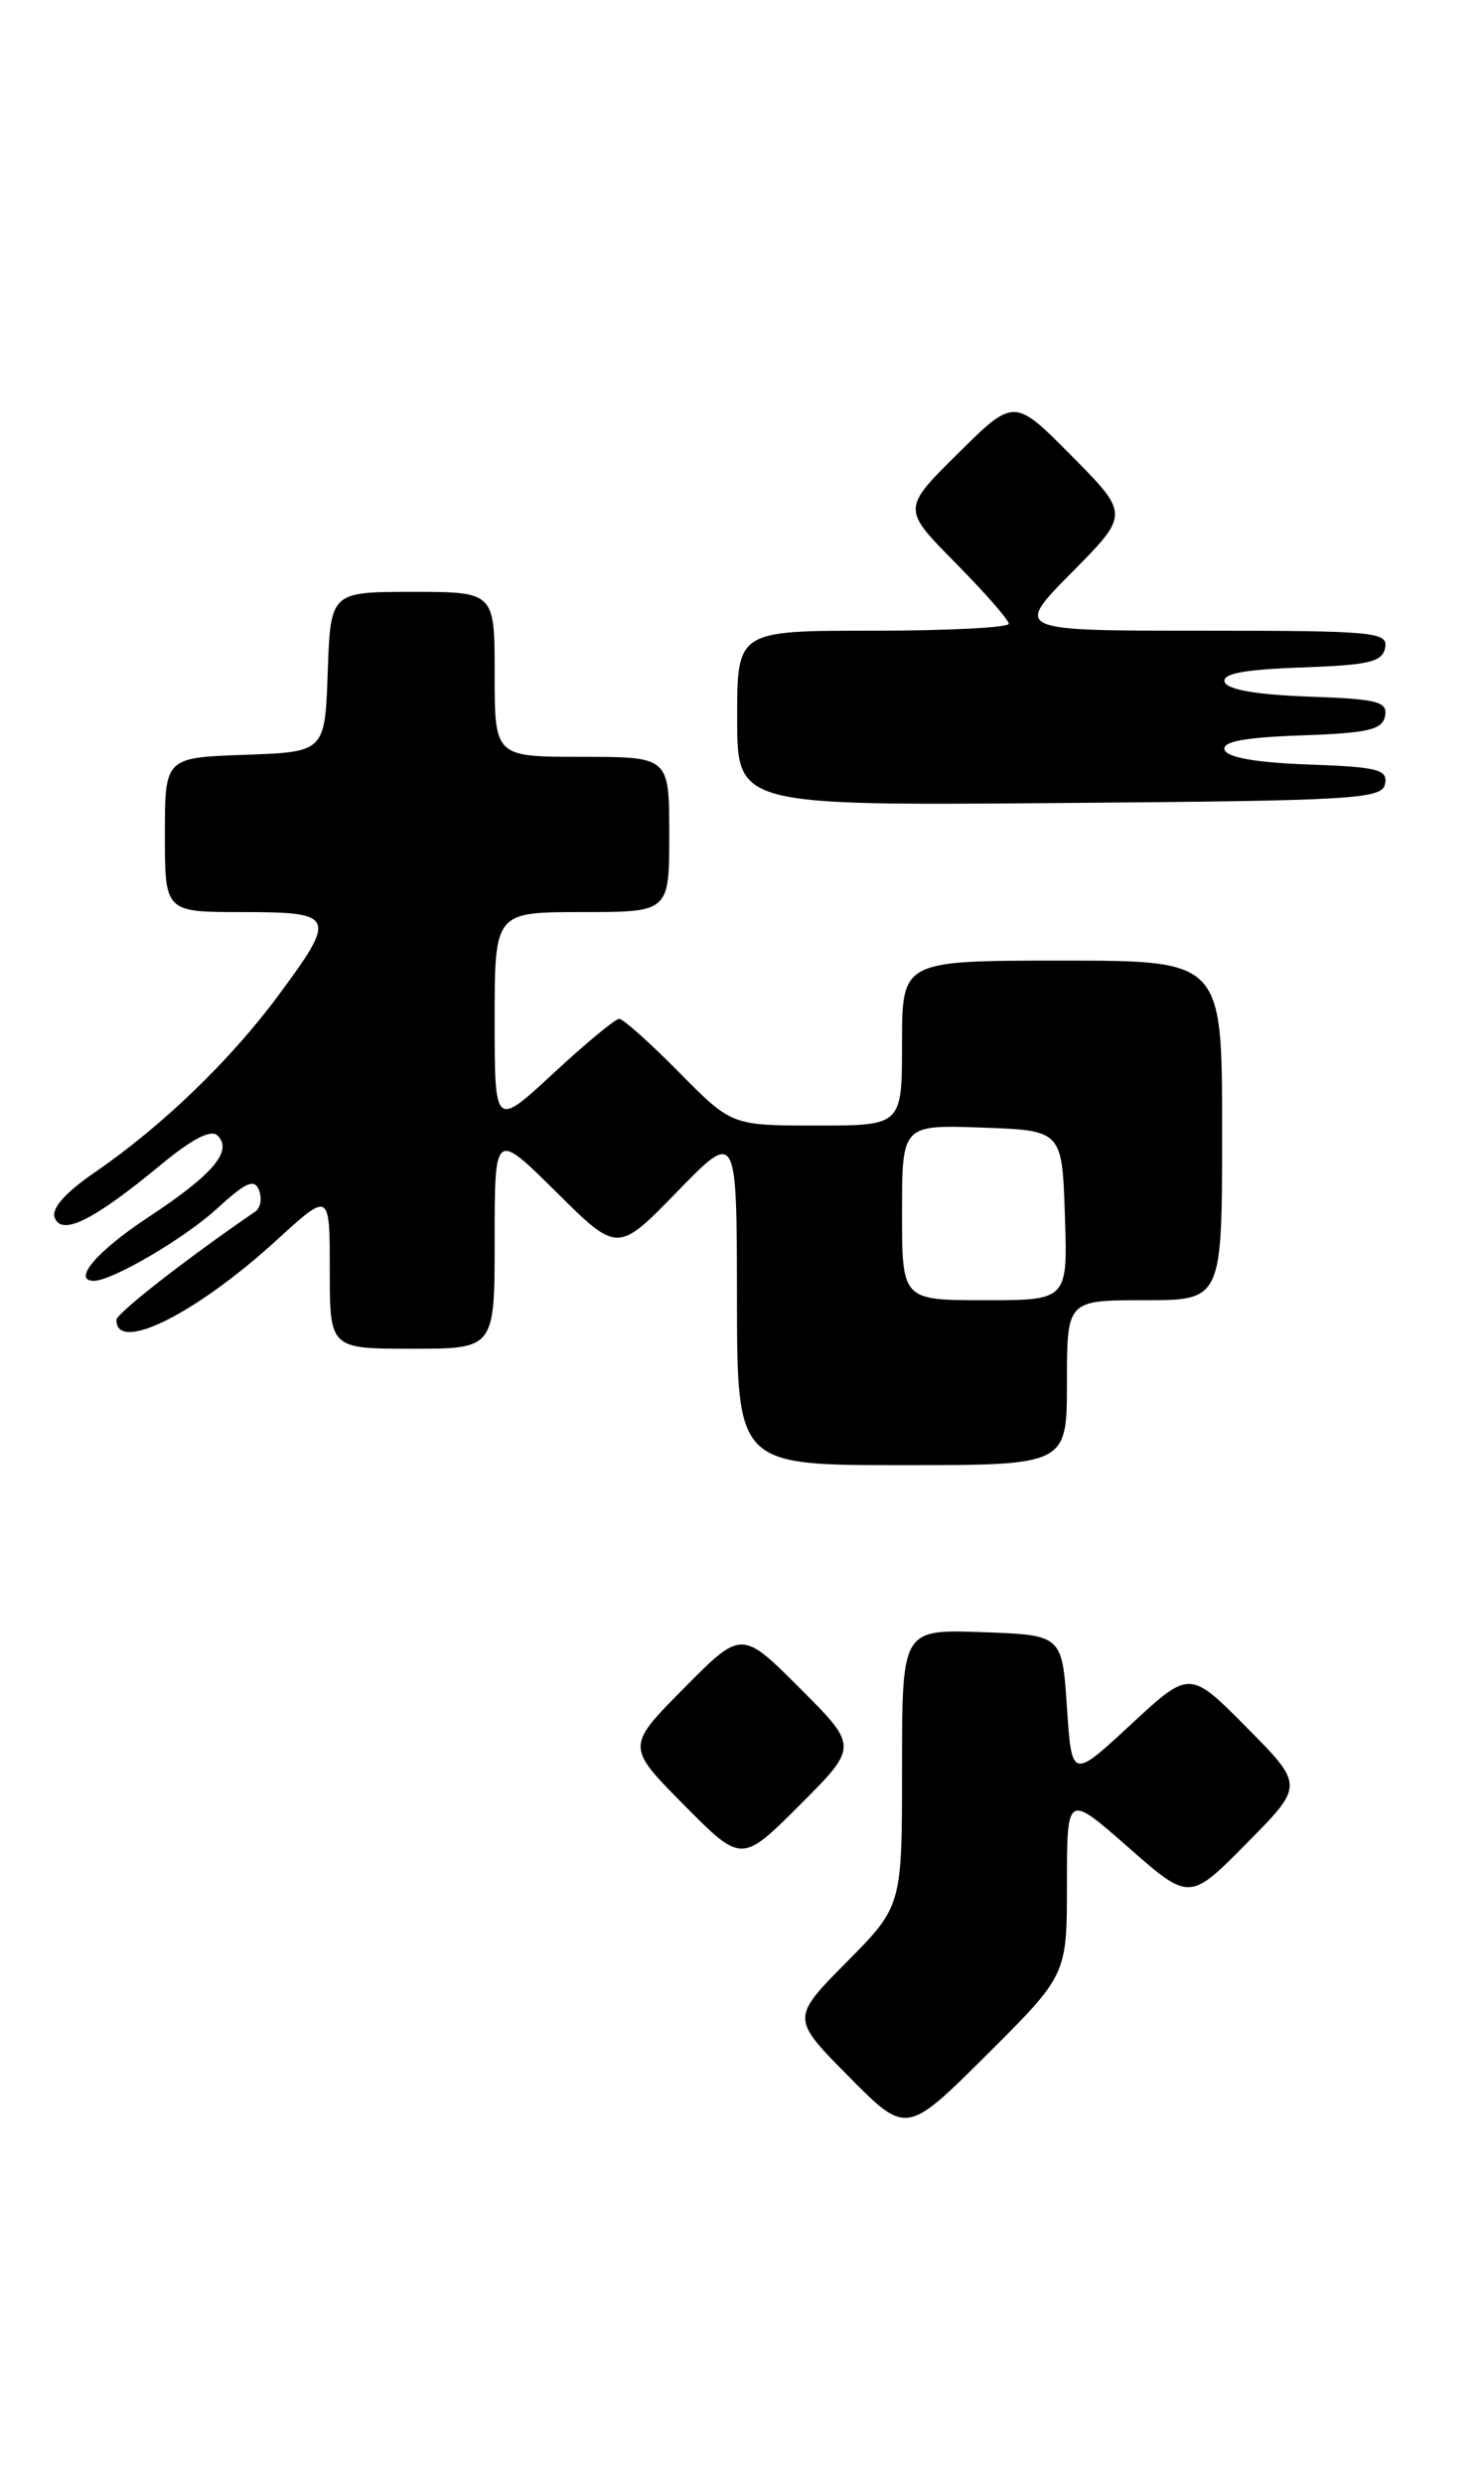 <?xml version="1.0" encoding="UTF-8" standalone="no"?>
<!DOCTYPE svg PUBLIC "-//W3C//DTD SVG 1.1//EN" "http://www.w3.org/Graphics/SVG/1.1/DTD/svg11.dtd" >
<svg xmlns="http://www.w3.org/2000/svg" xmlns:xlink="http://www.w3.org/1999/xlink" version="1.1" viewBox="0 0 153 256">
 <g >
 <path fill="currentColor"
d=" M 110.00 194.19 C 110.00 184.83 110.00 184.83 116.32 190.38 C 122.64 195.93 122.64 195.93 128.54 189.96 C 134.44 184.00 134.44 184.00 128.55 178.05 C 122.66 172.10 122.66 172.10 116.58 177.74 C 110.50 183.37 110.50 183.37 110.00 175.94 C 109.50 168.50 109.50 168.50 101.25 168.21 C 93.00 167.92 93.00 167.92 93.00 182.18 C 93.00 196.44 93.00 196.44 87.28 202.22 C 81.56 208.00 81.56 208.00 87.51 214.01 C 93.45 220.01 93.45 220.01 101.72 211.78 C 110.00 203.54 110.00 203.54 110.00 194.19 Z  M 82.47 173.99 C 76.46 167.98 76.46 167.98 70.51 173.99 C 64.56 180.00 64.56 180.00 70.51 186.01 C 76.46 192.02 76.46 192.02 82.47 186.01 C 88.48 180.00 88.48 180.00 82.47 173.99 Z  M 110.00 142.50 C 110.00 134.00 110.00 134.00 118.00 134.00 C 126.00 134.00 126.00 134.00 126.00 116.50 C 126.00 99.00 126.00 99.00 109.50 99.00 C 93.00 99.00 93.00 99.00 93.00 107.50 C 93.00 116.00 93.00 116.00 84.22 116.00 C 75.43 116.00 75.43 116.00 70.00 110.50 C 67.01 107.47 64.24 105.00 63.84 105.00 C 63.44 105.00 60.39 107.52 57.06 110.61 C 51.00 116.22 51.00 116.22 51.00 105.11 C 51.00 94.00 51.00 94.00 60.00 94.00 C 69.00 94.00 69.00 94.00 69.00 86.00 C 69.00 78.00 69.00 78.00 60.00 78.00 C 51.00 78.00 51.00 78.00 51.00 69.50 C 51.00 61.00 51.00 61.00 42.54 61.00 C 34.08 61.00 34.08 61.00 33.79 69.25 C 33.50 77.50 33.50 77.50 25.25 77.79 C 17.00 78.08 17.00 78.08 17.00 86.04 C 17.00 94.00 17.00 94.00 25.00 94.00 C 34.60 94.00 34.77 94.40 28.66 102.64 C 23.72 109.31 16.67 116.09 9.79 120.81 C 6.72 122.92 5.27 124.55 5.64 125.50 C 6.37 127.40 9.63 125.78 16.51 120.10 C 19.83 117.35 21.76 116.36 22.44 117.04 C 24.03 118.63 21.95 121.06 15.21 125.50 C 9.99 128.94 7.39 132.00 9.68 132.00 C 11.56 132.00 19.02 127.63 22.35 124.58 C 25.36 121.82 26.23 121.44 26.70 122.66 C 27.03 123.51 26.86 124.49 26.34 124.85 C 19.29 129.67 12.00 135.36 12.00 136.03 C 12.00 139.50 20.19 135.42 28.53 127.80 C 34.00 122.80 34.00 122.80 34.00 130.90 C 34.00 139.00 34.00 139.00 42.50 139.00 C 51.00 139.00 51.00 139.00 51.00 127.78 C 51.00 116.56 51.00 116.56 57.34 122.84 C 63.68 129.13 63.68 129.13 69.82 122.81 C 75.96 116.50 75.96 116.50 75.98 133.75 C 76.00 151.00 76.00 151.00 93.00 151.00 C 110.00 151.00 110.00 151.00 110.00 142.50 Z  M 142.80 80.79 C 143.09 79.31 142.04 79.04 134.90 78.79 C 129.57 78.60 126.52 78.07 126.26 77.29 C 125.97 76.43 128.22 76.00 134.17 75.79 C 141.07 75.55 142.53 75.21 142.80 73.79 C 143.09 72.31 142.04 72.04 134.90 71.79 C 129.57 71.60 126.52 71.07 126.26 70.29 C 125.97 69.43 128.22 69.00 134.17 68.79 C 141.15 68.55 142.53 68.22 142.81 66.75 C 143.12 65.13 141.69 65.00 123.85 65.00 C 104.56 65.00 104.56 65.00 110.50 59.00 C 116.44 53.00 116.44 53.00 110.50 47.00 C 104.56 41.00 104.56 41.00 98.78 46.72 C 93.00 52.44 93.00 52.44 98.50 58.00 C 101.52 61.06 104.00 63.88 104.00 64.28 C 104.00 64.68 97.70 65.00 90.00 65.00 C 76.00 65.00 76.00 65.00 76.00 74.01 C 76.00 83.03 76.00 83.03 109.24 82.76 C 139.66 82.52 142.50 82.36 142.80 80.79 Z  M 93.00 124.96 C 93.00 115.92 93.00 115.92 101.25 116.21 C 109.50 116.50 109.50 116.50 109.79 125.25 C 110.08 134.00 110.08 134.00 101.54 134.00 C 93.00 134.00 93.00 134.00 93.00 124.96 Z "/>
</g>
</svg>